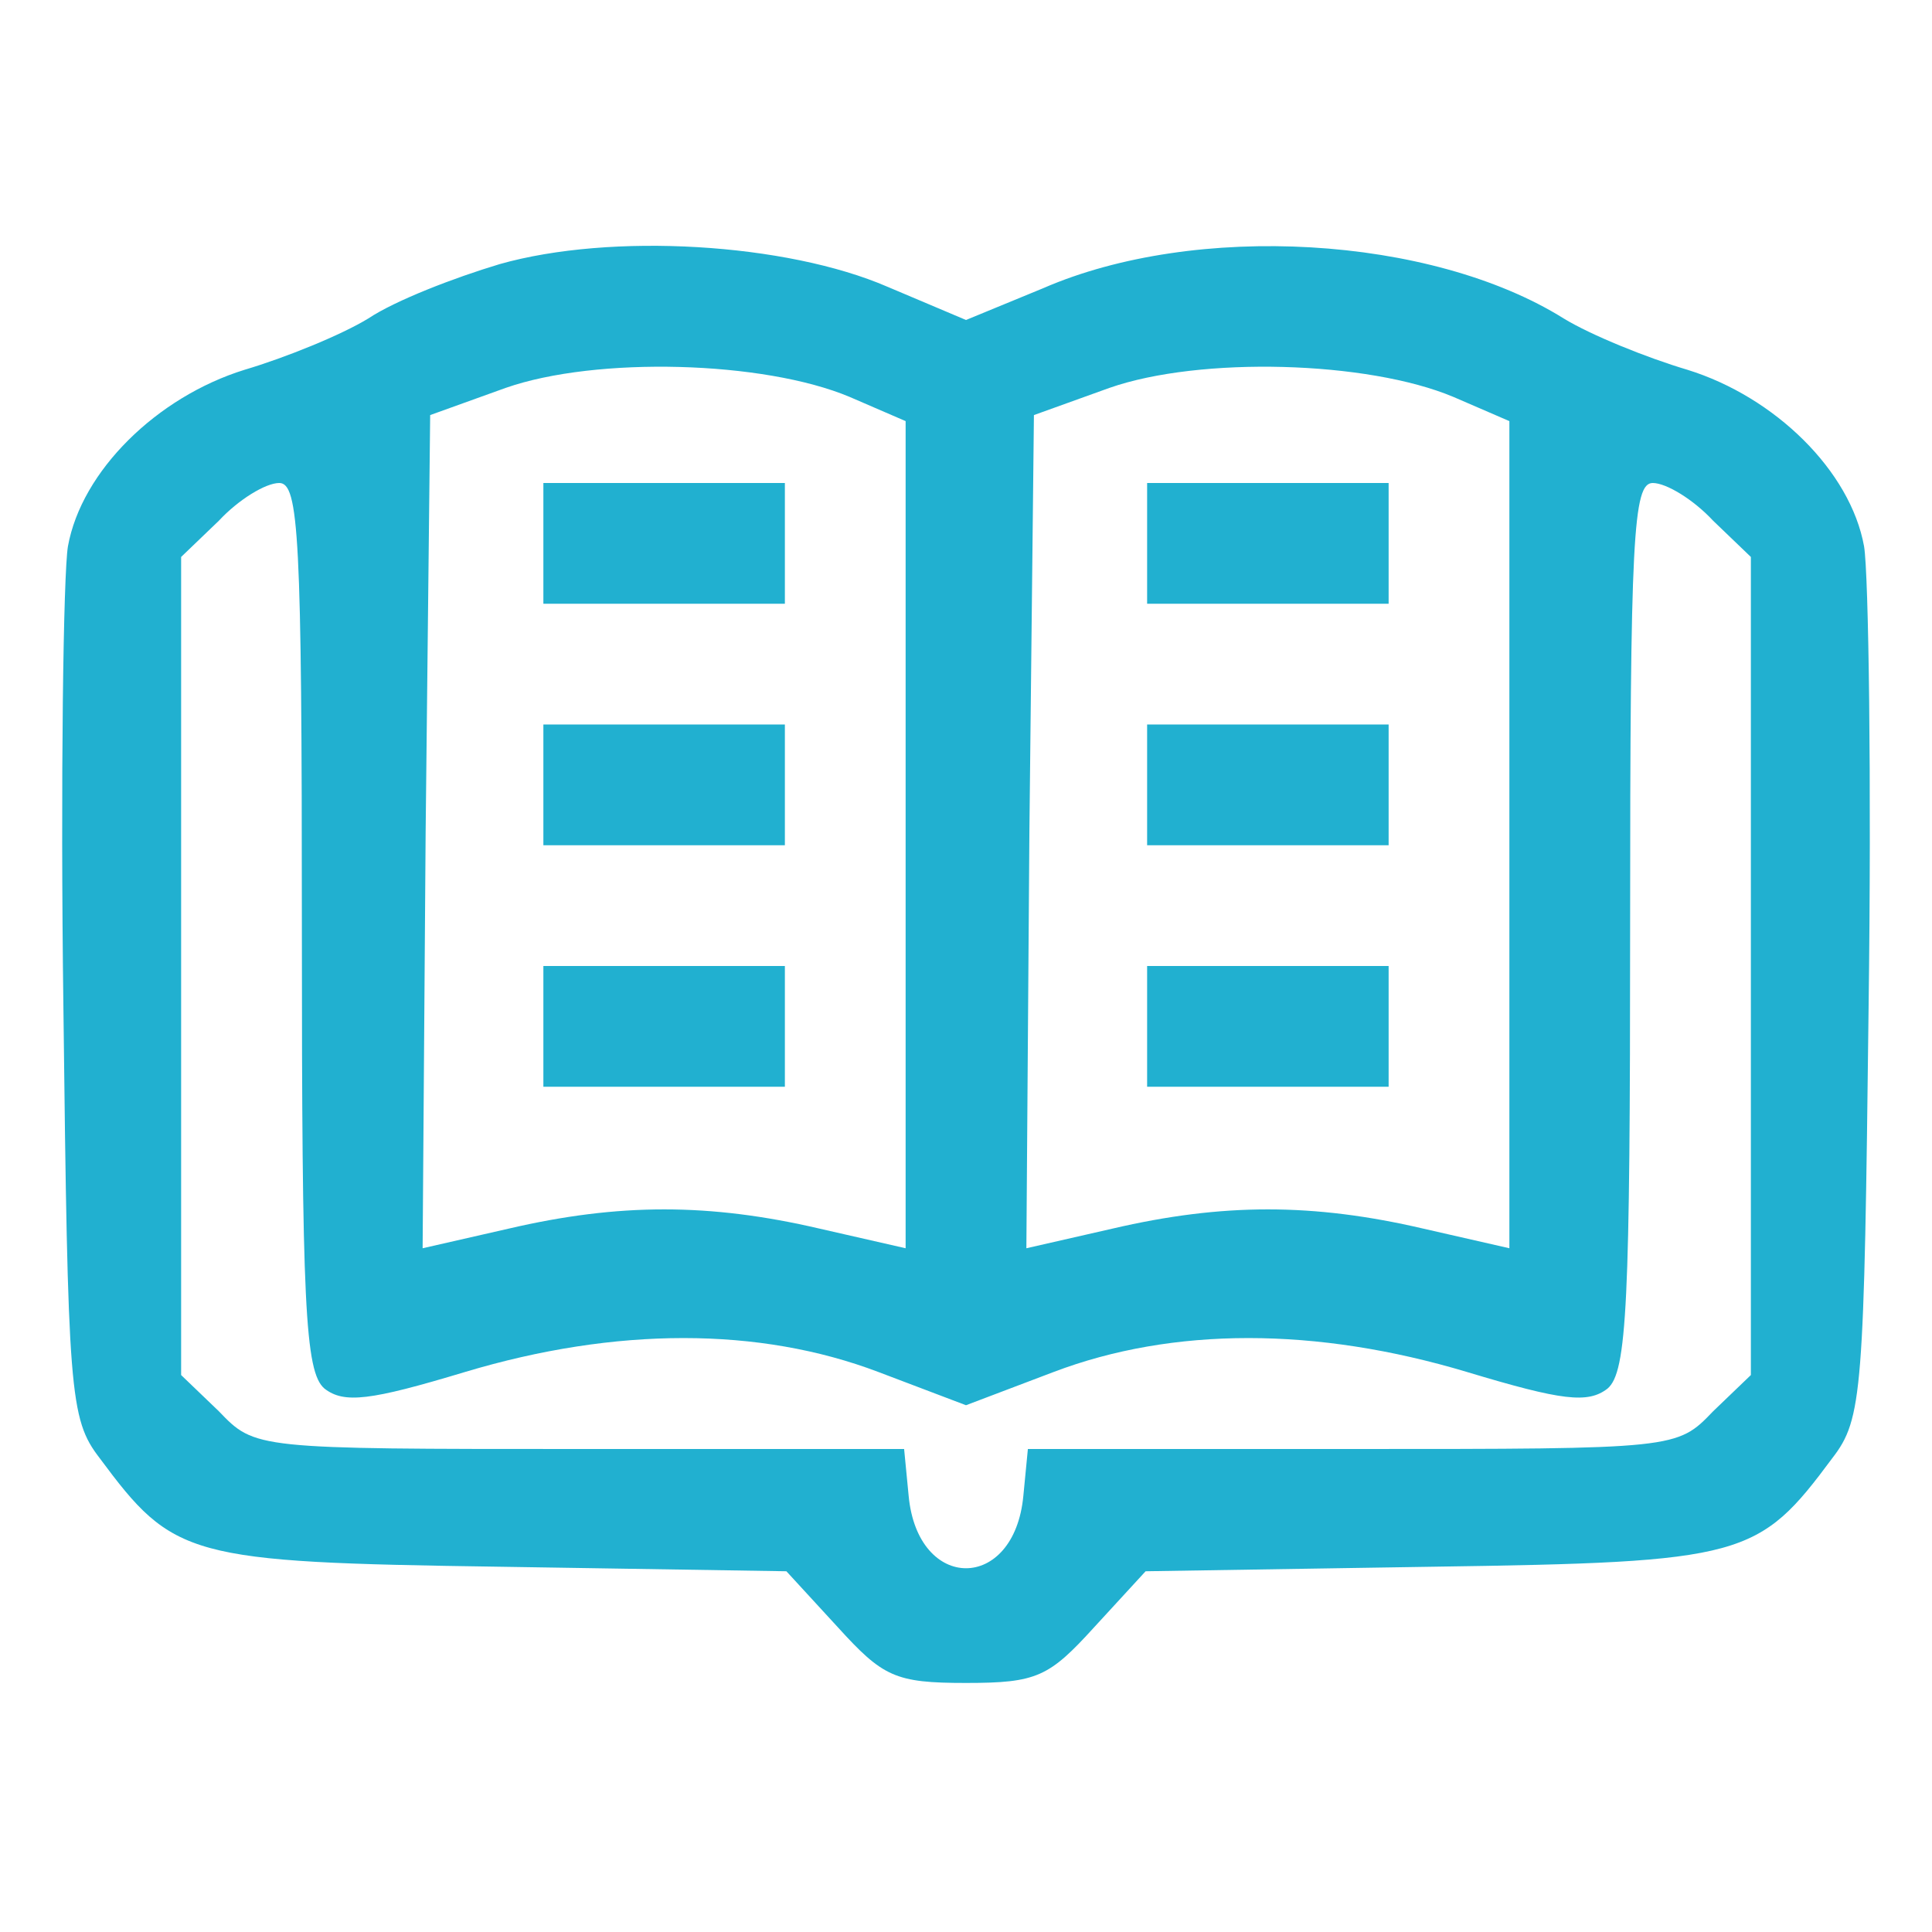 <?xml version="1.0" standalone="no"?>
<!DOCTYPE svg PUBLIC "-//W3C//DTD SVG 20010904//EN"
 "http://www.w3.org/TR/2001/REC-SVG-20010904/DTD/svg10.dtd">
<svg version="1.0" xmlns="http://www.w3.org/2000/svg"
 width="128pt" height="128pt" viewBox="0 0 128 128"
 preserveAspectRatio="xMidYMid meet">

<g transform="translate(0,128) scale(0.1,-0.1)"
fill="#21b0d0" stroke="none">
<path d="M331 1105 c-30 -9 -69 -24 -87 -36 -18 -11 -55 -26 -82 -34 -58 -18
-108 -67 -117 -117 -3 -18 -5 -155 -3 -305 3 -256 4 -273 24 -299 49 -66 58
-69 265 -72 l190 -3 34 -37 c30 -33 38 -37 85 -37 47 0 55 4 85 37 l34 37 190
3 c207 3 216 6 265 72 20 26 21 43 24 299 2 150 0 287 -3 305 -9 50 -59 99
-117 117 -27 8 -64 23 -82 34 -88 55 -244 64 -345 20 l-51 -21 -52 22 c-67 29
-183 36 -257 15z m232 -88 l37 -16 0 -274 0 -274 -57 13 c-73 17 -133 17 -206
0 l-57 -13 2 276 3 276 50 18 c60 21 171 18 228 -6z m400 0 l37 -16 0 -274 0
-274 -57 13 c-73 17 -133 17 -206 0 l-57 -13 2 276 3 276 50 18 c60 21 171 18
228 -6z m-763 -351 c0 -250 2 -295 15 -306 13 -10 30 -8 93 11 100 30 195 30
274 0 l58 -22 58 22 c79 30 174 30 274 0 63 -19 80 -21 93 -11 13 11 15 56 15
306 0 259 2 294 15 294 9 0 27 -11 40 -25 l25 -24 0 -271 0 -271 -25 -24 c-24
-25 -24 -25 -239 -25 l-215 0 -3 -31 c-6 -64 -70 -64 -76 0 l-3 31 -215 0
c-215 0 -215 0 -239 25 l-25 24 0 271 0 271 25 24 c13 14 31 25 40 25 13 0 15
-35 15 -294z"/>
<path d="M360 920 l0 -40 80 0 80 0 0 40 0 40 -80 0 -80 0 0 -40z"/>
<path d="M360 760 l0 -40 80 0 80 0 0 40 0 40 -80 0 -80 0 0 -40z"/>
<path d="M360 600 l0 -40 80 0 80 0 0 40 0 40 -80 0 -80 0 0 -40z"/>
<path d="M760 920 l0 -40 80 0 80 0 0 40 0 40 -80 0 -80 0 0 -40z"/>
<path d="M760 760 l0 -40 80 0 80 0 0 40 0 40 -80 0 -80 0 0 -40z"/>
<path d="M760 600 l0 -40 80 0 80 0 0 40 0 40 -80 0 -80 0 0 -40z"/>
</g>
</svg>
